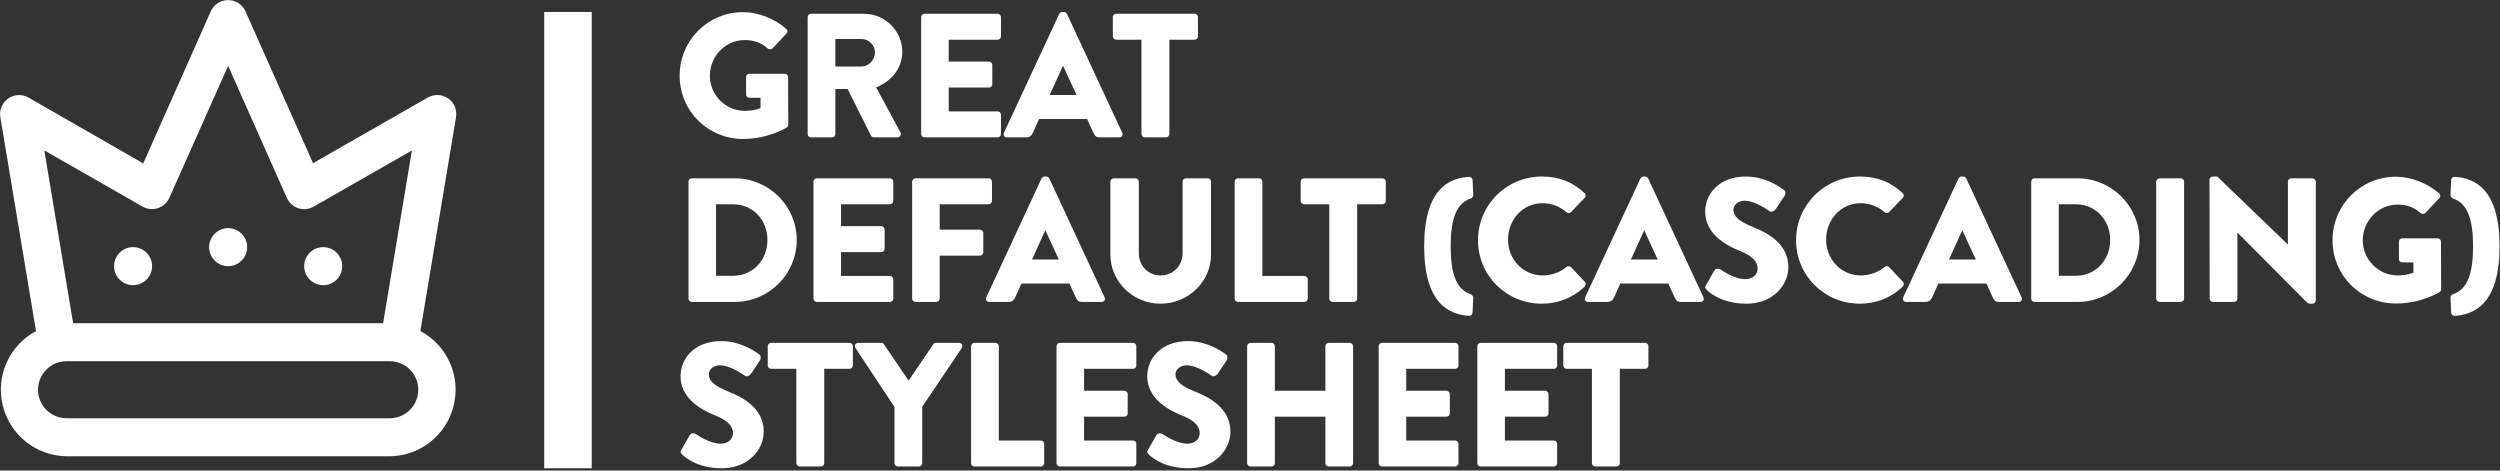 <?xml version="1.0" encoding="UTF-8"?>
<svg width="526px" height="99px" viewBox="0 0 526 99" version="1.1" xmlns="http://www.w3.org/2000/svg" xmlns:xlink="http://www.w3.org/1999/xlink">
    <rect x="0" y="0" width="526" height="99" fill="#333333" stroke="none"/>
    <title>logo</title>
    <g id="Page-1" stroke="none" stroke-width="1" fill="none" fill-rule="evenodd">
        <g id="logo" fill="#FFFFFF">
            <g id="noun_King_1565275" fill-rule="nonzero">
                <circle id="Oval" cx="48" cy="52" r="4"></circle>
                <circle id="Oval" cx="28" cy="56" r="4"></circle>
                <circle id="Oval" cx="68" cy="56" r="4"></circle>
                <path d="M88.45,69.65 L95.95,24.65 C96.205,23.122 95.555,21.585 94.282,20.703 C93.008,19.821 91.34,19.754 90,20.53 L65.86,34.33 L51.65,2.38 C51.005,0.942 49.576,0.016 48,0.016 C46.424,0.016 44.995,0.942 44.35,2.38 L30.14,34.38 L6,20.53 C4.659,19.764 2.997,19.838 1.73,20.721 C0.462,21.603 -0.184,23.137 0.07,24.66 L7.57,69.66 C1.941,72.675 -0.935,79.118 0.58,85.321 C2.094,91.525 7.615,95.918 14,96 L82,96 C88.396,95.935 93.935,91.543 95.456,85.329 C96.977,79.116 94.093,72.662 88.45,69.65 Z M30,43.47 C30.98,44.028 32.15,44.147 33.222,43.796 C34.294,43.446 35.169,42.659 35.63,41.63 L48,13.85 L60.35,41.63 C60.811,42.665 61.689,43.456 62.766,43.807 C63.843,44.158 65.018,44.035 66,43.47 L86.67,31.65 L80.61,68 L15.39,68 L9.33,31.65 L30,43.47 Z M82,88 L14,88 C10.686,88 8,85.314 8,82 C8,78.686 10.686,76 14,76 L82,76 C85.314,76 88,78.686 88,82 C88,85.314 85.314,88 82,88 Z" id="Shape"></path>
            </g>
            <path d="M156.339,29.236 C161.727,29.236 165.554,26.821 165.554,26.821 C165.703,26.709 165.852,26.412 165.852,26.226 L165.814,16.231 C165.814,15.859 165.517,15.525 165.146,15.525 L157.677,15.525 C157.268,15.525 156.971,15.822 156.971,16.231 L156.971,19.909 C156.971,20.281 157.268,20.578 157.677,20.578 L160.018,20.578 L160.018,22.733 C158.903,23.179 157.788,23.328 156.711,23.328 C152.661,23.328 149.354,19.984 149.354,15.934 C149.354,11.846 152.624,8.428 156.674,8.428 C158.494,8.428 160.129,8.911 161.541,10.211 C161.839,10.434 162.247,10.434 162.545,10.174 L165.48,7.053 C165.777,6.756 165.74,6.31 165.406,6.05 C162.879,3.858 159.461,2.557 156.339,2.557 C148.945,2.557 143,8.502 143,15.934 C143,23.365 148.945,29.236 156.339,29.236 Z M175.056,28.901 C175.428,28.901 175.762,28.567 175.762,28.195 L175.762,18.72 L178.326,18.72 L183.268,28.567 C183.342,28.716 183.565,28.901 183.862,28.901 L188.804,28.901 C189.436,28.901 189.696,28.307 189.436,27.824 L184.346,18.386 C187.578,17.086 189.845,14.336 189.845,10.917 C189.845,6.496 186.203,2.892 181.745,2.892 L170.635,2.892 C170.226,2.892 169.929,3.226 169.929,3.598 L169.929,28.195 C169.929,28.567 170.226,28.901 170.635,28.901 L175.056,28.901 Z M181.262,14.001 L175.762,14.001 L175.762,8.205 L181.262,8.205 C182.785,8.205 184.085,9.468 184.085,11.029 C184.085,12.59 182.785,14.001 181.262,14.001 Z M209.899,28.901 C210.308,28.901 210.605,28.567 210.605,28.195 L210.605,24.145 C210.605,23.774 210.308,23.439 209.899,23.439 L199.607,23.439 L199.607,18.423 L208.079,18.423 C208.45,18.423 208.785,18.126 208.785,17.717 L208.785,13.667 C208.785,13.296 208.45,12.961 208.079,12.961 L199.607,12.961 L199.607,8.354 L209.899,8.354 C210.308,8.354 210.605,8.019 210.605,7.648 L210.605,3.598 C210.605,3.226 210.308,2.892 209.899,2.892 L194.516,2.892 C194.108,2.892 193.81,3.226 193.81,3.598 L193.81,28.195 C193.81,28.567 194.108,28.901 194.516,28.901 L209.899,28.901 Z M215.946,28.901 C216.689,28.901 217.098,28.456 217.283,28.01 L218.621,25.037 L228.728,25.037 L230.065,27.972 C230.4,28.678 230.697,28.901 231.366,28.901 L235.49,28.901 C236.048,28.901 236.345,28.418 236.122,27.935 L224.492,2.929 C224.38,2.706 224.12,2.52 223.86,2.52 L223.489,2.52 C223.229,2.52 222.968,2.706 222.857,2.929 L211.227,27.935 C211.004,28.418 211.301,28.901 211.859,28.901 L215.946,28.901 Z M226.498,19.984 L220.851,19.984 L223.637,13.853 L223.674,13.853 L226.498,19.984 Z M245.327,28.901 C245.698,28.901 246.033,28.567 246.033,28.195 L246.033,8.354 L251.346,8.354 C251.755,8.354 252.052,8.019 252.052,7.648 L252.052,3.598 C252.052,3.226 251.755,2.892 251.346,2.892 L234.849,2.892 C234.44,2.892 234.143,3.226 234.143,3.598 L234.143,7.648 C234.143,8.019 234.44,8.354 234.849,8.354 L240.162,8.354 L240.162,28.195 C240.162,28.567 240.496,28.901 240.868,28.901 L245.327,28.901 Z M154.593,63.525 C161.764,63.525 167.635,57.691 167.635,50.483 C167.635,43.349 161.764,37.515 154.593,37.515 L145.527,37.515 C145.155,37.515 144.858,37.849 144.858,38.221 L144.858,62.819 C144.858,63.191 145.155,63.525 145.527,63.525 L154.593,63.525 Z M154.221,58.026 L150.654,58.026 L150.654,42.977 L154.221,42.977 C158.42,42.977 161.467,46.284 161.467,50.483 C161.467,54.719 158.42,58.026 154.221,58.026 Z M187.244,63.525 C187.652,63.525 187.95,63.191 187.95,62.819 L187.95,58.769 C187.95,58.397 187.652,58.063 187.244,58.063 L176.951,58.063 L176.951,53.047 L185.423,53.047 C185.795,53.047 186.129,52.749 186.129,52.341 L186.129,48.291 C186.129,47.919 185.795,47.585 185.423,47.585 L176.951,47.585 L176.951,42.977 L187.244,42.977 C187.652,42.977 187.95,42.643 187.95,42.271 L187.95,38.221 C187.95,37.849 187.652,37.515 187.244,37.515 L171.861,37.515 C171.452,37.515 171.155,37.849 171.155,38.221 L171.155,62.819 C171.155,63.191 171.452,63.525 171.861,63.525 L187.244,63.525 Z M197.006,63.525 C197.377,63.525 197.712,63.191 197.712,62.819 L197.712,53.79 L206.184,53.79 C206.555,53.79 206.89,53.455 206.89,53.084 L206.89,49.034 C206.89,48.662 206.555,48.328 206.184,48.328 L197.712,48.328 L197.712,42.977 L208.004,42.977 C208.413,42.977 208.71,42.643 208.71,42.271 L208.71,38.221 C208.71,37.849 208.413,37.515 208.004,37.515 L192.621,37.515 C192.213,37.515 191.915,37.849 191.915,38.221 L191.915,62.819 C191.915,63.191 192.213,63.525 192.621,63.525 L197.006,63.525 Z M212.23,63.525 C212.973,63.525 213.382,63.079 213.568,62.633 L214.905,59.661 L225.012,59.661 L226.35,62.596 C226.684,63.302 226.981,63.525 227.65,63.525 L231.775,63.525 C232.332,63.525 232.629,63.042 232.406,62.559 L220.776,37.552 C220.665,37.329 220.405,37.144 220.145,37.144 L219.773,37.144 C219.513,37.144 219.253,37.329 219.141,37.552 L207.511,62.559 C207.288,63.042 207.586,63.525 208.143,63.525 L212.23,63.525 Z M222.783,54.607 L217.135,54.607 L219.922,48.476 L219.959,48.476 L222.783,54.607 Z M244.175,63.896 C250.046,63.896 254.802,59.215 254.802,53.567 L254.802,38.221 C254.802,37.849 254.467,37.515 254.096,37.515 L249.526,37.515 C249.117,37.515 248.82,37.849 248.82,38.221 L248.82,53.27 C248.82,55.871 246.85,57.951 244.175,57.951 C241.537,57.951 239.605,55.871 239.605,53.27 L239.605,38.221 C239.605,37.849 239.307,37.515 238.899,37.515 L234.328,37.515 C233.957,37.515 233.622,37.849 233.622,38.221 L233.622,53.567 C233.622,59.215 238.341,63.896 244.175,63.896 Z M274.448,63.525 C274.856,63.525 275.154,63.191 275.154,62.819 L275.154,58.769 C275.154,58.397 274.856,58.063 274.448,58.063 L265.604,58.063 L265.604,38.221 C265.604,37.849 265.27,37.515 264.898,37.515 L260.477,37.515 C260.068,37.515 259.771,37.849 259.771,38.221 L259.771,62.819 C259.771,63.191 260.068,63.525 260.477,63.525 L274.448,63.525 Z M284.842,63.525 C285.213,63.525 285.548,63.191 285.548,62.819 L285.548,42.977 L290.861,42.977 C291.27,42.977 291.567,42.643 291.567,42.271 L291.567,38.221 C291.567,37.849 291.27,37.515 290.861,37.515 L274.363,37.515 C273.955,37.515 273.657,37.849 273.657,38.221 L273.657,42.271 C273.657,42.643 273.955,42.977 274.363,42.977 L279.677,42.977 L279.677,62.819 C279.677,63.191 280.011,63.525 280.383,63.525 L284.842,63.525 Z M309.085,66.46 C309.531,66.46 309.791,66.163 309.828,65.754 L309.976,62.633 C309.976,62.373 309.754,62.039 309.493,61.927 C306.372,60.924 305.22,57.468 305.22,51.82 C305.22,46.21 306.372,42.717 309.493,41.751 C309.754,41.677 309.976,41.305 309.976,41.045 L309.828,37.887 C309.828,37.515 309.493,37.181 309.085,37.218 C304.849,37.441 299.647,39.782 299.647,51.82 C299.647,63.859 304.849,66.163 309.085,66.46 Z M324.383,63.896 C327.69,63.896 330.886,62.745 333.412,60.292 C333.672,60.032 333.71,59.549 333.45,59.289 L330.551,56.205 C330.328,55.945 329.845,55.945 329.585,56.168 C328.248,57.32 326.353,57.951 324.606,57.951 C320.407,57.951 317.286,54.533 317.286,50.409 C317.286,46.247 320.37,42.754 324.569,42.754 C326.39,42.754 328.21,43.423 329.585,44.649 C329.845,44.909 330.254,44.909 330.514,44.649 L333.412,41.639 C333.71,41.342 333.71,40.896 333.375,40.599 C330.849,38.295 328.099,37.144 324.383,37.144 C316.952,37.144 310.97,43.126 310.97,50.557 C310.97,57.989 316.952,63.896 324.383,63.896 Z M338.233,63.525 C338.976,63.525 339.385,63.079 339.57,62.633 L340.908,59.661 L351.015,59.661 L352.352,62.596 C352.687,63.302 352.984,63.525 353.653,63.525 L357.777,63.525 C358.335,63.525 358.632,63.042 358.409,62.559 L346.779,37.552 C346.667,37.329 346.407,37.144 346.147,37.144 L345.776,37.144 C345.515,37.144 345.255,37.329 345.144,37.552 L333.514,62.559 C333.291,63.042 333.588,63.525 334.145,63.525 L338.233,63.525 Z M348.785,54.607 L343.137,54.607 L345.924,48.476 L345.961,48.476 L348.785,54.607 Z M367.502,63.896 C372.964,63.896 376.271,60.032 376.271,56.205 C376.271,51.152 371.664,48.885 368.766,47.733 C365.83,46.544 364.715,45.504 364.715,44.129 C364.715,43.126 365.719,42.234 367.056,42.234 C369.323,42.234 372.035,44.278 372.37,44.463 C372.704,44.724 373.373,44.389 373.633,43.98 L375.528,41.119 C375.677,40.859 375.751,40.19 375.305,39.93 C374.19,39.113 371.218,37.144 367.354,37.144 C361.631,37.144 358.77,40.859 358.77,44.538 C358.77,48.997 362.783,51.486 365.979,52.749 C368.505,53.753 369.806,54.942 369.806,56.502 C369.806,57.803 368.728,58.732 367.242,58.732 C364.79,58.732 362.114,56.762 361.966,56.688 C361.706,56.502 361,56.428 360.702,56.911 L358.956,59.995 C358.659,60.515 358.77,60.664 359.142,61.035 C359.996,61.89 362.672,63.896 367.502,63.896 Z M391.31,63.896 C394.617,63.896 397.812,62.745 400.339,60.292 C400.599,60.032 400.636,59.549 400.376,59.289 L397.478,56.205 C397.255,55.945 396.772,55.945 396.512,56.168 C395.174,57.32 393.279,57.951 391.533,57.951 C387.334,57.951 384.213,54.533 384.213,50.409 C384.213,46.247 387.297,42.754 391.495,42.754 C393.316,42.754 395.137,43.423 396.512,44.649 C396.772,44.909 397.18,44.909 397.441,44.649 L400.339,41.639 C400.636,41.342 400.636,40.896 400.302,40.599 C397.775,38.295 395.025,37.144 391.31,37.144 C383.878,37.144 377.896,43.126 377.896,50.557 C377.896,57.989 383.878,63.896 391.31,63.896 Z M405.159,63.525 C405.902,63.525 406.311,63.079 406.497,62.633 L407.834,59.661 L417.941,59.661 L419.279,62.596 C419.613,63.302 419.91,63.525 420.579,63.525 L424.704,63.525 C425.261,63.525 425.558,63.042 425.335,62.559 L413.705,37.552 C413.594,37.329 413.334,37.144 413.073,37.144 L412.702,37.144 C412.442,37.144 412.182,37.329 412.07,37.552 L400.44,62.559 C400.217,63.042 400.514,63.525 401.072,63.525 L405.159,63.525 Z M415.712,54.607 L410.064,54.607 L412.851,48.476 L412.888,48.476 L415.712,54.607 Z M437.104,63.525 C444.275,63.525 450.146,57.691 450.146,50.483 C450.146,43.349 444.275,37.515 437.104,37.515 L428.038,37.515 C427.666,37.515 427.369,37.849 427.369,38.221 L427.369,62.819 C427.369,63.191 427.666,63.525 428.038,63.525 L437.104,63.525 Z M436.732,58.026 L433.165,58.026 L433.165,42.977 L436.732,42.977 C440.931,42.977 443.978,46.284 443.978,50.483 C443.978,54.719 440.931,58.026 436.732,58.026 Z M458.831,63.525 C459.202,63.525 459.537,63.191 459.537,62.819 L459.537,38.221 C459.537,37.849 459.202,37.515 458.831,37.515 L454.372,37.515 C454,37.515 453.666,37.849 453.666,38.221 L453.666,62.819 C453.666,63.191 454,63.525 454.372,63.525 L458.831,63.525 Z M486.539,63.896 C486.911,63.896 487.245,63.599 487.245,63.228 L487.245,38.221 C487.245,37.849 486.911,37.515 486.539,37.515 L482.081,37.515 C481.672,37.515 481.375,37.849 481.375,38.221 L481.375,51.412 L481.338,51.412 L481.338,51.412 L466.512,37.144 L465.583,37.144 C465.211,37.144 464.877,37.441 464.877,37.812 L464.914,62.819 C464.914,63.191 465.249,63.525 465.62,63.525 L470.042,63.525 C470.451,63.525 470.748,63.191 470.748,62.819 L470.748,48.959 L470.785,48.959 L470.785,48.959 L485.462,63.711 C485.536,63.785 485.833,63.896 485.945,63.896 L486.539,63.896 Z M504.105,63.859 C509.492,63.859 513.319,61.444 513.319,61.444 C513.468,61.333 513.617,61.035 513.617,60.85 L513.58,50.854 C513.58,50.483 513.282,50.148 512.911,50.148 L505.442,50.148 C505.033,50.148 504.736,50.446 504.736,50.854 L504.736,54.533 C504.736,54.905 505.033,55.202 505.442,55.202 L507.783,55.202 L507.783,57.357 C506.668,57.803 505.554,57.951 504.476,57.951 C500.426,57.951 497.119,54.607 497.119,50.557 C497.119,46.47 500.389,43.051 504.439,43.051 C506.26,43.051 507.895,43.534 509.307,44.835 C509.604,45.058 510.013,45.058 510.31,44.798 L513.245,41.677 C513.542,41.379 513.505,40.934 513.171,40.673 C510.644,38.481 507.226,37.181 504.105,37.181 C496.71,37.181 490.765,43.126 490.765,50.557 C490.765,57.989 496.71,63.859 504.105,63.859 Z M516.468,66.46 C520.704,66.163 525.906,63.859 525.906,51.82 C525.906,39.782 520.704,37.441 516.468,37.218 C516.059,37.181 515.725,37.515 515.725,37.887 L515.576,41.045 C515.576,41.305 515.799,41.677 516.059,41.751 C519.18,42.717 520.332,46.21 520.332,51.82 C520.332,57.468 519.18,60.924 516.059,61.927 C515.836,62.001 515.576,62.336 515.576,62.596 L515.725,65.791 C515.725,66.163 516.059,66.46 516.468,66.46 Z M151.918,98.52 C157.38,98.52 160.687,94.656 160.687,90.829 C160.687,85.775 156.079,83.509 153.181,82.357 C150.246,81.168 149.131,80.127 149.131,78.753 C149.131,77.749 150.134,76.858 151.472,76.858 C153.738,76.858 156.451,78.901 156.785,79.087 C157.12,79.347 157.788,79.013 158.049,78.604 L159.944,75.743 C160.092,75.483 160.167,74.814 159.721,74.554 C158.606,73.736 155.633,71.767 151.769,71.767 C146.047,71.767 143.186,75.483 143.186,79.161 C143.186,83.62 147.199,86.11 150.394,87.373 C152.921,88.376 154.221,89.565 154.221,91.126 C154.221,92.426 153.144,93.355 151.658,93.355 C149.205,93.355 146.53,91.386 146.381,91.312 C146.121,91.126 145.415,91.051 145.118,91.534 L143.372,94.619 C143.074,95.139 143.186,95.287 143.557,95.659 C144.412,96.514 147.087,98.52 151.918,98.52 Z M172.715,98.148 C173.087,98.148 173.421,97.814 173.421,97.442 L173.421,77.601 L178.735,77.601 C179.144,77.601 179.441,77.266 179.441,76.895 L179.441,72.845 C179.441,72.473 179.144,72.139 178.735,72.139 L162.237,72.139 C161.828,72.139 161.531,72.473 161.531,72.845 L161.531,76.895 C161.531,77.266 161.828,77.601 162.237,77.601 L167.551,77.601 L167.551,97.442 C167.551,97.814 167.885,98.148 168.257,98.148 L172.715,98.148 Z M193.327,98.148 C193.699,98.148 194.033,97.814 194.033,97.442 L194.033,85.589 L202.357,73.216 C202.654,72.733 202.357,72.139 201.762,72.139 L196.932,72.139 C196.597,72.139 196.449,72.324 196.337,72.473 L191.172,80.09 L186.007,72.473 C185.896,72.324 185.71,72.139 185.413,72.139 L180.583,72.139 C179.988,72.139 179.691,72.733 179.988,73.216 L188.2,85.627 L188.2,97.442 C188.2,97.814 188.497,98.148 188.906,98.148 L193.327,98.148 Z M218.993,98.148 C219.401,98.148 219.699,97.814 219.699,97.442 L219.699,93.392 C219.699,93.021 219.401,92.686 218.993,92.686 L210.149,92.686 L210.149,72.845 C210.149,72.473 209.815,72.139 209.443,72.139 L205.022,72.139 C204.613,72.139 204.316,72.473 204.316,72.845 L204.316,97.442 C204.316,97.814 204.613,98.148 205.022,98.148 L218.993,98.148 Z M238.378,98.148 C238.787,98.148 239.084,97.814 239.084,97.442 L239.084,93.392 C239.084,93.021 238.787,92.686 238.378,92.686 L228.086,92.686 L228.086,87.67 L236.558,87.67 C236.929,87.67 237.264,87.373 237.264,86.964 L237.264,82.914 C237.264,82.543 236.929,82.208 236.558,82.208 L228.086,82.208 L228.086,77.601 L238.378,77.601 C238.787,77.601 239.084,77.266 239.084,76.895 L239.084,72.845 C239.084,72.473 238.787,72.139 238.378,72.139 L222.995,72.139 C222.587,72.139 222.29,72.473 222.29,72.845 L222.29,97.442 C222.29,97.814 222.587,98.148 222.995,98.148 L238.378,98.148 Z M250.11,98.52 C255.572,98.52 258.879,94.656 258.879,90.829 C258.879,85.775 254.271,83.509 251.373,82.357 C248.438,81.168 247.323,80.127 247.323,78.753 C247.323,77.749 248.326,76.858 249.664,76.858 C251.931,76.858 254.643,78.901 254.977,79.087 C255.312,79.347 255.981,79.013 256.241,78.604 L258.136,75.743 C258.284,75.483 258.359,74.814 257.913,74.554 C256.798,73.736 253.826,71.767 249.961,71.767 C244.239,71.767 241.378,75.483 241.378,79.161 C241.378,83.62 245.391,86.11 248.586,87.373 C251.113,88.376 252.414,89.565 252.414,91.126 C252.414,92.426 251.336,93.355 249.85,93.355 C247.397,93.355 244.722,91.386 244.574,91.312 C244.313,91.126 243.607,91.051 243.31,91.534 L241.564,94.619 C241.267,95.139 241.378,95.287 241.75,95.659 C242.604,96.514 245.28,98.52 250.11,98.52 Z M267.526,98.148 C267.935,98.148 268.232,97.814 268.232,97.442 L268.232,87.67 L278.859,87.67 L278.859,97.442 C278.859,97.814 279.157,98.148 279.565,98.148 L283.987,98.148 C284.358,98.148 284.693,97.814 284.693,97.442 L284.693,72.845 C284.693,72.473 284.358,72.139 283.987,72.139 L279.565,72.139 C279.157,72.139 278.859,72.473 278.859,72.845 L278.859,82.208 L268.232,82.208 L268.232,72.845 C268.232,72.473 267.935,72.139 267.526,72.139 L263.105,72.139 C262.733,72.139 262.399,72.473 262.399,72.845 L262.399,97.442 C262.399,97.814 262.733,98.148 263.105,98.148 L267.526,98.148 Z M306.159,98.148 C306.568,98.148 306.865,97.814 306.865,97.442 L306.865,93.392 C306.865,93.021 306.568,92.686 306.159,92.686 L295.867,92.686 L295.867,87.67 L304.339,87.67 C304.71,87.67 305.045,87.373 305.045,86.964 L305.045,82.914 C305.045,82.543 304.71,82.208 304.339,82.208 L295.867,82.208 L295.867,77.601 L306.159,77.601 C306.568,77.601 306.865,77.266 306.865,76.895 L306.865,72.845 C306.865,72.473 306.568,72.139 306.159,72.139 L290.776,72.139 C290.368,72.139 290.071,72.473 290.071,72.845 L290.071,97.442 C290.071,97.814 290.368,98.148 290.776,98.148 L306.159,98.148 Z M326.92,98.148 C327.329,98.148 327.626,97.814 327.626,97.442 L327.626,93.392 C327.626,93.021 327.329,92.686 326.92,92.686 L316.628,92.686 L316.628,87.67 L325.099,87.67 C325.471,87.67 325.805,87.373 325.805,86.964 L325.805,82.914 C325.805,82.543 325.471,82.208 325.099,82.208 L316.628,82.208 L316.628,77.601 L326.92,77.601 C327.329,77.601 327.626,77.266 327.626,76.895 L327.626,72.845 C327.626,72.473 327.329,72.139 326.92,72.139 L311.537,72.139 C311.128,72.139 310.831,72.473 310.831,72.845 L310.831,97.442 C310.831,97.814 311.128,98.148 311.537,98.148 L326.92,98.148 Z M340.101,98.148 C340.472,98.148 340.807,97.814 340.807,97.442 L340.807,77.601 L346.12,77.601 C346.529,77.601 346.826,77.266 346.826,76.895 L346.826,72.845 C346.826,72.473 346.529,72.139 346.12,72.139 L329.622,72.139 C329.214,72.139 328.916,72.473 328.916,72.845 L328.916,76.895 C328.916,77.266 329.214,77.601 329.622,77.601 L334.936,77.601 L334.936,97.442 C334.936,97.814 335.27,98.148 335.642,98.148 L340.101,98.148 Z" id="GREATDEFAULT(CASCADING)STYLESHEET" fill-rule="nonzero"></path>
            <rect id="Rectangle" x="114.5" y="2.52" width="10" height="96"></rect>
        </g>
    </g>
</svg>